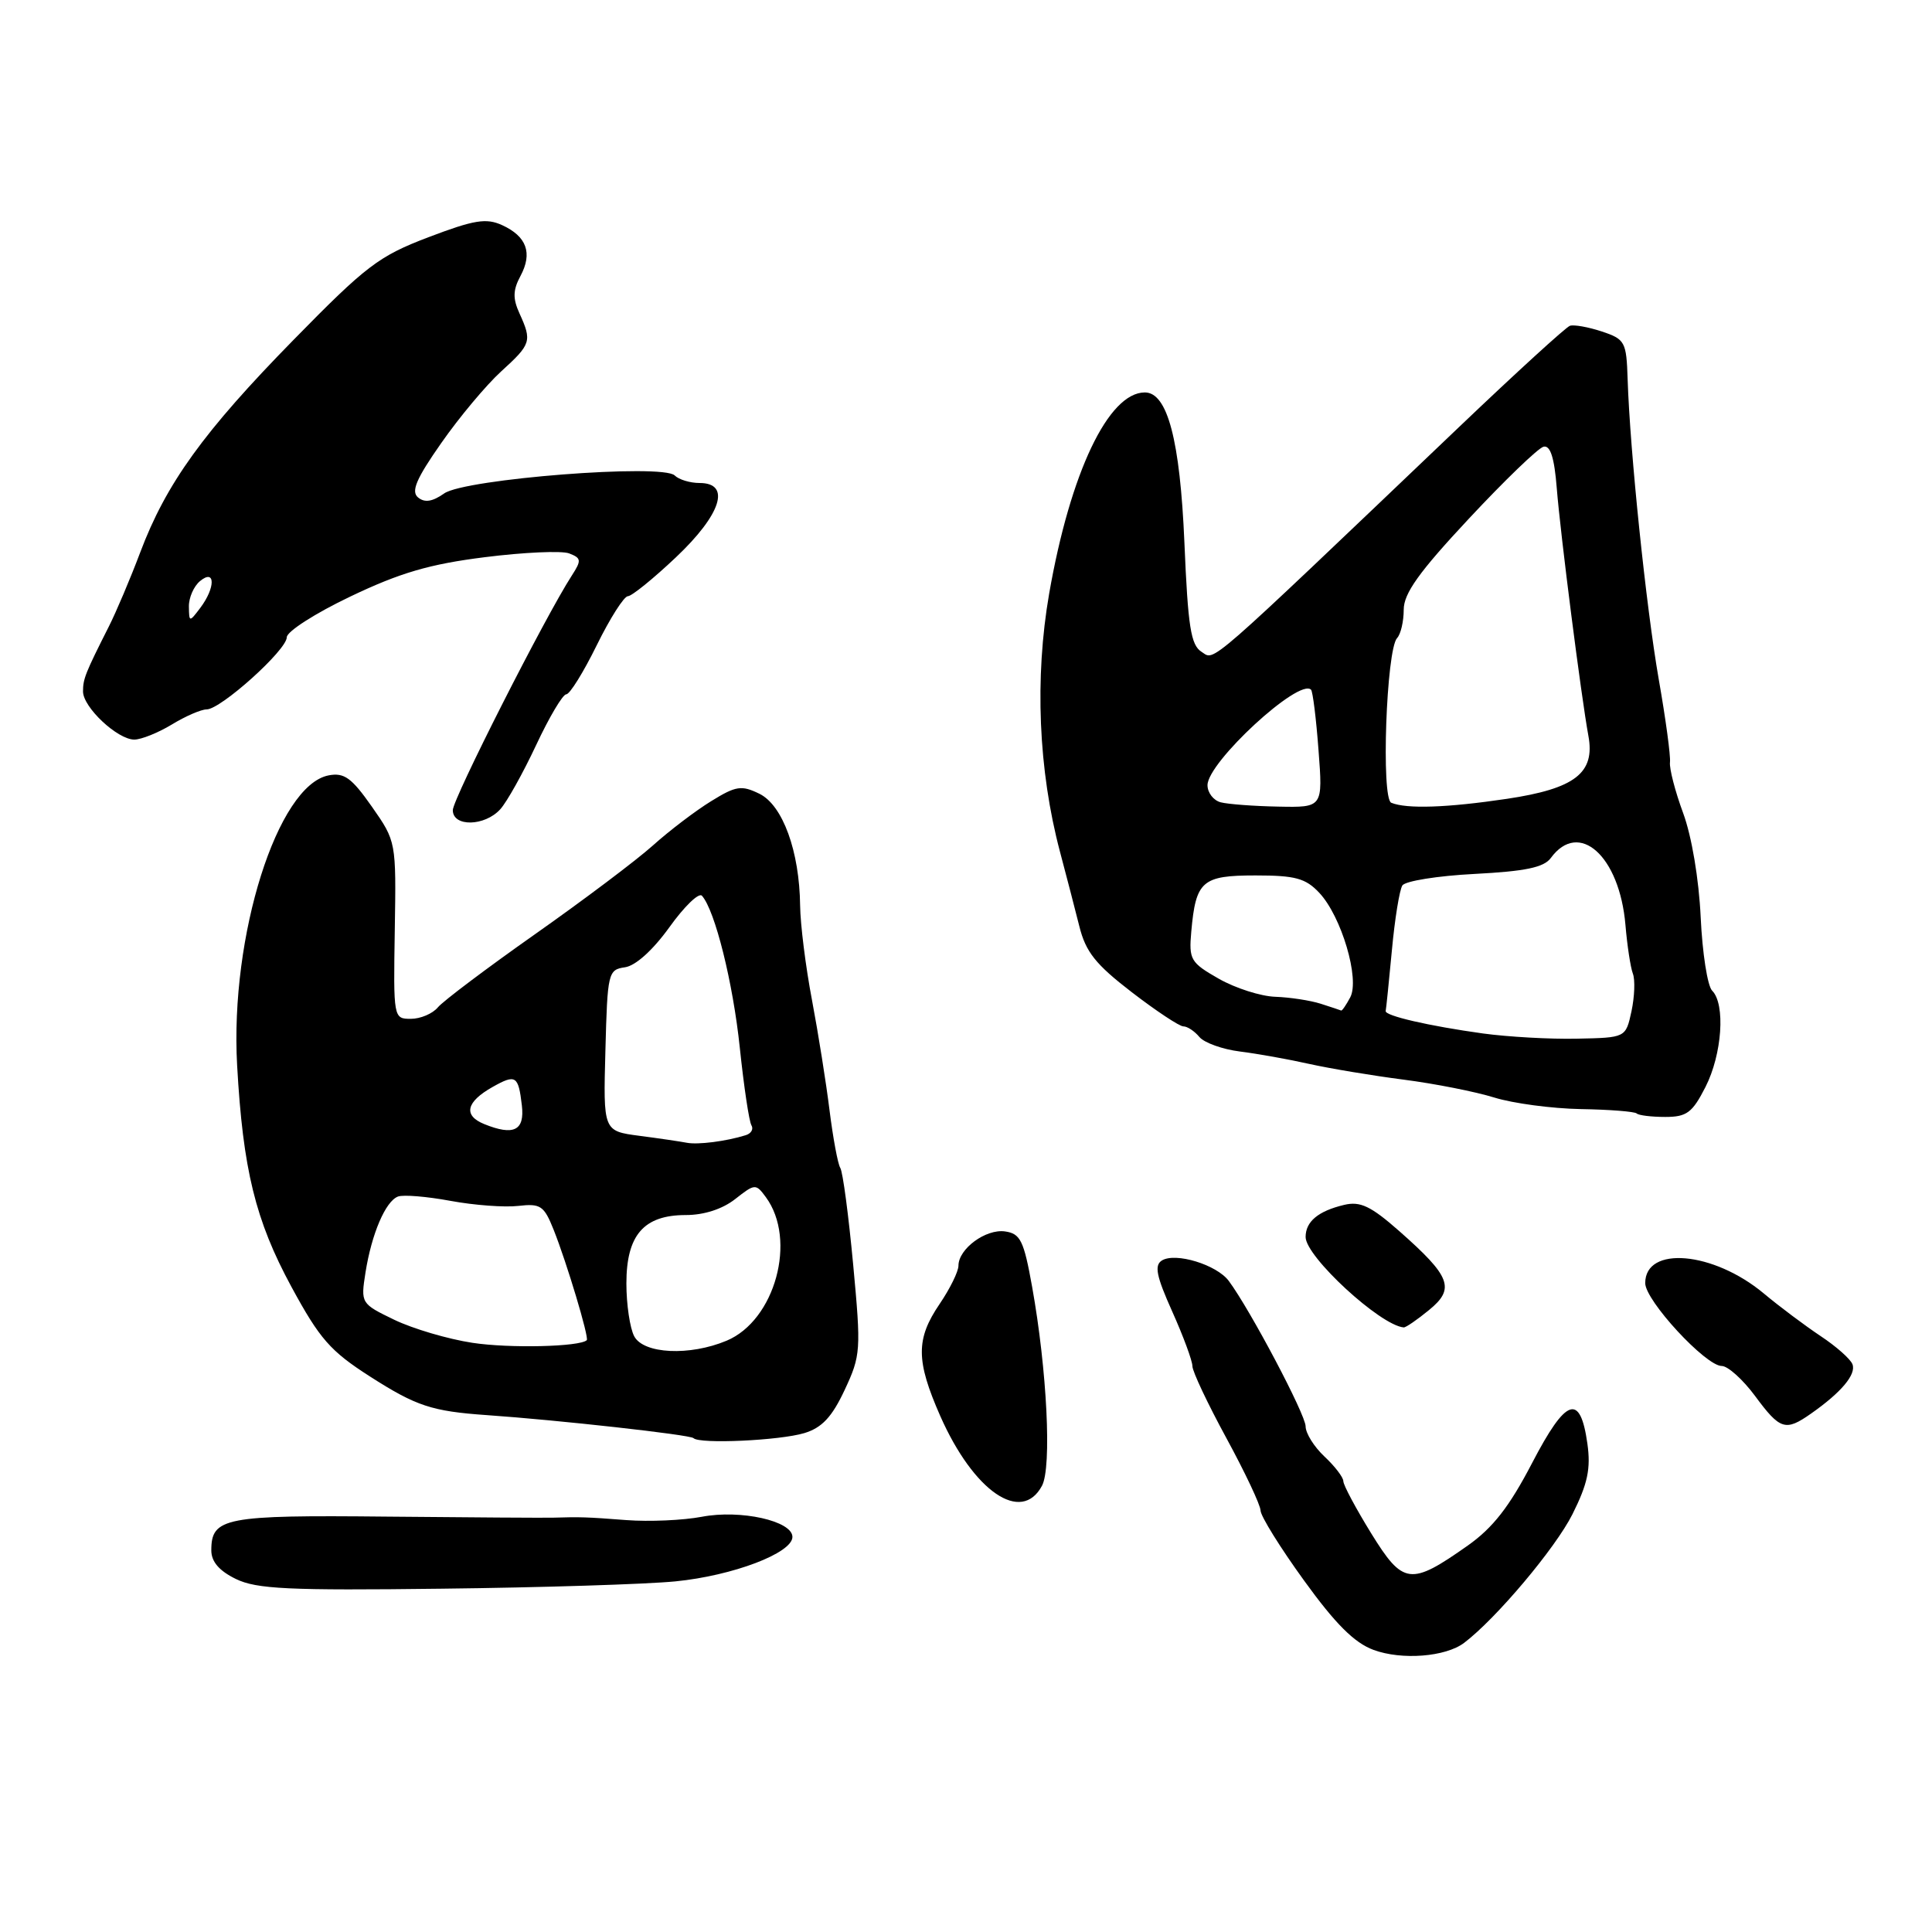 <?xml version="1.0" encoding="UTF-8" standalone="no"?>
<!DOCTYPE svg PUBLIC "-//W3C//DTD SVG 1.1//EN" "http://www.w3.org/Graphics/SVG/1.1/DTD/svg11.dtd" >
<svg xmlns="http://www.w3.org/2000/svg" xmlns:xlink="http://www.w3.org/1999/xlink" version="1.1" viewBox="0 0 256 256">
 <g >
 <path fill="currentColor"
d=" M 194.00 217.69 C 198.25 214.47 206.09 205.16 208.36 200.64 C 210.38 196.60 210.80 194.60 210.34 191.31 C 209.39 184.54 207.52 185.19 203.01 193.86 C 199.99 199.66 197.82 202.44 194.48 204.80 C 186.89 210.15 185.92 210.02 181.68 203.16 C 179.66 199.88 178.00 196.78 178.00 196.27 C 178.00 195.76 176.88 194.29 175.50 193.00 C 174.12 191.71 173.00 189.91 173.00 189.00 C 173.00 187.44 165.67 173.57 162.82 169.73 C 161.22 167.58 155.76 165.91 153.96 167.02 C 152.93 167.66 153.22 169.09 155.33 173.79 C 156.80 177.07 158.00 180.32 158.00 181.02 C 158.00 181.72 160.03 186.01 162.50 190.55 C 164.97 195.09 167.01 199.41 167.03 200.15 C 167.04 200.89 169.63 205.06 172.78 209.41 C 176.94 215.17 179.45 217.68 182.00 218.62 C 185.74 220.00 191.54 219.55 194.00 217.69 Z  M 89.50 209.54 C 97.10 208.79 105.00 205.79 105.00 203.65 C 105.00 201.53 98.13 200.00 93.00 200.98 C 90.53 201.45 86.03 201.65 83.00 201.42 C 77.64 201.01 76.90 200.99 73.25 201.10 C 72.29 201.13 62.39 201.07 51.25 200.96 C 29.74 200.74 28.00 201.08 28.00 205.44 C 28.00 206.93 29.05 208.15 31.25 209.22 C 34.00 210.56 38.23 210.76 58.50 210.51 C 71.70 210.36 85.65 209.92 89.50 209.54 Z  M 138.07 196.87 C 139.38 194.42 138.74 181.53 136.76 170.50 C 135.66 164.37 135.21 163.46 133.17 163.17 C 130.62 162.81 127.00 165.48 127.00 167.71 C 127.00 168.48 125.88 170.76 124.50 172.79 C 121.34 177.44 121.36 180.29 124.59 187.63 C 129.01 197.63 135.34 201.97 138.07 196.87 Z  M 106.59 189.89 C 108.91 189.18 110.24 187.77 111.92 184.18 C 114.06 179.60 114.11 178.94 113.05 167.57 C 112.44 161.05 111.68 155.28 111.34 154.75 C 111.01 154.21 110.38 150.79 109.92 147.14 C 109.47 143.49 108.42 136.90 107.59 132.50 C 106.75 128.10 106.05 122.47 106.02 120.00 C 105.94 112.81 103.72 106.70 100.63 105.18 C 98.25 104.02 97.53 104.12 94.23 106.16 C 92.18 107.42 88.70 110.06 86.50 112.04 C 84.30 114.01 77.27 119.30 70.89 123.79 C 64.50 128.29 58.71 132.65 58.02 133.48 C 57.32 134.32 55.71 135.00 54.44 135.00 C 52.14 135.00 52.12 134.92 52.31 123.25 C 52.50 111.50 52.50 111.50 49.27 106.88 C 46.59 103.06 45.61 102.35 43.55 102.74 C 36.77 104.04 30.46 124.01 31.42 141.15 C 32.19 154.95 33.84 161.70 38.61 170.50 C 42.36 177.42 43.76 179.02 49.02 182.39 C 55.16 186.32 57.21 187.00 64.50 187.51 C 73.90 188.16 91.45 190.11 91.89 190.56 C 92.70 191.37 103.31 190.88 106.59 189.89 Z  M 239.97 187.31 C 243.98 184.50 245.98 182.12 245.46 180.77 C 245.19 180.07 243.29 178.39 241.23 177.03 C 239.18 175.66 235.79 173.13 233.70 171.38 C 227.01 165.81 218.00 165.03 218.00 170.02 C 218.00 172.33 226.01 181.00 228.14 181.00 C 228.95 181.00 230.94 182.79 232.56 184.98 C 235.88 189.47 236.58 189.69 239.97 187.31 Z  M 189.35 173.59 C 192.85 170.74 192.24 169.15 185.39 163.11 C 181.64 159.81 180.24 159.15 178.12 159.65 C 174.67 160.47 173.00 161.86 173.00 163.91 C 173.00 166.51 182.88 175.62 186.00 175.89 C 186.28 175.91 187.78 174.88 189.35 173.59 Z  M 225.98 144.04 C 228.19 139.71 228.65 133.05 226.87 131.27 C 226.25 130.65 225.57 126.28 225.35 121.54 C 225.11 116.46 224.16 110.81 223.02 107.72 C 221.96 104.85 221.18 101.83 221.28 101.00 C 221.38 100.17 220.71 95.22 219.79 90.00 C 218.11 80.36 215.98 59.82 215.67 50.25 C 215.51 45.28 215.33 44.95 212.24 43.92 C 210.45 43.33 208.55 42.99 208.02 43.17 C 207.49 43.35 200.92 49.35 193.42 56.50 C 159.19 89.14 161.04 87.52 159.21 86.37 C 157.79 85.47 157.41 83.06 156.94 71.89 C 156.36 58.33 154.70 52.00 151.70 52.00 C 146.87 52.00 141.82 62.62 139.02 78.65 C 137.08 89.84 137.59 102.06 140.45 112.85 C 141.28 115.96 142.43 120.40 143.01 122.71 C 143.86 126.14 145.17 127.78 149.95 131.46 C 153.20 133.96 156.28 136.00 156.80 136.00 C 157.33 136.00 158.28 136.63 158.92 137.40 C 159.56 138.17 161.98 139.04 164.29 139.33 C 166.61 139.62 170.75 140.36 173.50 140.98 C 176.25 141.59 181.88 142.53 186.00 143.06 C 190.12 143.59 195.53 144.66 198.00 145.43 C 200.47 146.20 205.63 146.89 209.46 146.96 C 213.28 147.02 216.62 147.29 216.87 147.54 C 217.13 147.79 218.82 148.00 220.65 148.00 C 223.50 148.00 224.24 147.45 225.98 144.04 Z  M 66.29 107.23 C 67.17 106.26 69.30 102.44 71.04 98.73 C 72.77 95.03 74.57 92.00 75.03 92.00 C 75.50 92.00 77.31 89.08 79.07 85.50 C 80.83 81.92 82.69 79.00 83.20 79.00 C 83.70 79.00 86.57 76.68 89.56 73.85 C 95.58 68.16 96.90 64.00 92.70 64.00 C 91.44 64.00 89.95 63.55 89.40 63.00 C 87.81 61.41 61.62 63.45 58.86 65.38 C 57.30 66.48 56.27 66.64 55.39 65.91 C 54.44 65.12 55.15 63.44 58.48 58.69 C 60.86 55.28 64.43 51.02 66.40 49.22 C 70.38 45.60 70.51 45.21 68.84 41.54 C 67.93 39.55 67.96 38.44 68.97 36.56 C 70.59 33.53 69.79 31.32 66.53 29.83 C 64.42 28.87 62.83 29.13 56.75 31.44 C 50.17 33.95 48.52 35.21 38.90 45.03 C 26.97 57.20 22.01 64.07 18.57 73.22 C 17.27 76.67 15.40 81.08 14.43 83.00 C 11.30 89.20 11.00 89.95 11.00 91.62 C 11.00 93.72 15.57 98.00 17.80 98.00 C 18.74 97.99 20.97 97.09 22.77 96.00 C 24.57 94.90 26.65 94.00 27.38 94.00 C 29.25 94.00 38.00 86.13 38.00 84.44 C 38.00 83.68 41.79 81.25 46.43 79.04 C 53.00 75.90 56.91 74.75 64.24 73.83 C 69.40 73.18 74.43 72.95 75.42 73.33 C 77.03 73.95 77.07 74.25 75.77 76.26 C 72.25 81.69 60.00 105.85 60.00 107.35 C 60.00 109.59 64.22 109.51 66.29 107.23 Z  M 62.60 177.93 C 59.36 177.44 54.70 176.06 52.25 174.88 C 47.82 172.74 47.79 172.69 48.43 168.61 C 49.24 163.49 51.08 159.18 52.73 158.55 C 53.42 158.28 56.56 158.54 59.69 159.12 C 62.82 159.70 66.86 160.00 68.67 159.79 C 71.63 159.45 72.08 159.75 73.36 162.95 C 75.10 167.31 78.08 177.25 77.75 177.58 C 76.83 178.46 67.50 178.68 62.60 177.93 Z  M 84.04 177.07 C 83.47 176.00 83.00 172.85 83.00 170.07 C 83.00 163.65 85.30 161.00 90.87 161.00 C 93.29 161.00 95.73 160.21 97.42 158.88 C 100.03 156.83 100.15 156.82 101.48 158.63 C 105.63 164.27 102.71 174.96 96.28 177.65 C 91.39 179.70 85.29 179.41 84.04 177.07 Z  M 91.00 151.42 C 90.17 151.26 87.35 150.84 84.72 150.50 C 79.93 149.87 79.93 149.87 80.22 139.18 C 80.49 128.88 80.58 128.49 82.81 128.17 C 84.22 127.97 86.51 125.90 88.70 122.86 C 90.66 120.12 92.60 118.24 93.01 118.69 C 94.74 120.62 97.13 130.21 98.03 138.85 C 98.57 143.99 99.26 148.61 99.57 149.11 C 99.87 149.61 99.54 150.20 98.81 150.42 C 96.22 151.23 92.47 151.71 91.00 151.42 Z  M 64.17 148.95 C 61.35 147.81 61.75 146.01 65.27 144.03 C 68.34 142.30 68.69 142.52 69.15 146.48 C 69.54 149.81 68.07 150.53 64.17 148.95 Z  M 196.50 136.94 C 189.30 135.94 183.46 134.59 183.61 133.96 C 183.67 133.71 184.04 130.10 184.43 125.95 C 184.81 121.80 185.44 117.92 185.82 117.33 C 186.19 116.74 190.50 116.05 195.39 115.80 C 202.13 115.45 204.57 114.94 205.49 113.69 C 209.22 108.59 214.60 113.42 215.38 122.56 C 215.61 125.28 216.05 128.18 216.36 129.00 C 216.68 129.82 216.59 132.07 216.18 134.00 C 215.42 137.50 215.42 137.50 208.96 137.63 C 205.41 137.71 199.80 137.39 196.50 136.94 Z  M 175.00 133.00 C 173.62 132.56 170.93 132.15 169.00 132.08 C 167.07 132.02 163.70 130.94 161.50 129.69 C 157.75 127.55 157.52 127.16 157.85 123.45 C 158.45 116.72 159.27 116.00 166.36 116.00 C 171.63 116.00 173.00 116.37 174.81 118.30 C 177.75 121.42 180.21 129.74 178.91 132.16 C 178.37 133.17 177.83 133.96 177.71 133.90 C 177.60 133.85 176.38 133.44 175.00 133.00 Z  M 161.75 106.31 C 160.79 106.06 160.00 105.04 160.00 104.04 C 160.00 101.00 172.14 89.80 173.72 91.39 C 173.95 91.62 174.40 95.22 174.71 99.40 C 175.29 107.00 175.29 107.00 169.39 106.88 C 166.15 106.82 162.71 106.56 161.75 106.31 Z  M 184.35 106.37 C 182.99 105.82 183.69 86.10 185.12 84.55 C 185.61 84.03 186.00 82.33 186.00 80.79 C 186.00 78.63 188.02 75.80 194.62 68.74 C 199.36 63.66 203.82 59.36 204.53 59.19 C 205.43 58.98 205.96 60.64 206.28 64.69 C 206.76 70.77 209.52 92.33 210.47 97.50 C 211.38 102.43 208.70 104.50 199.67 105.85 C 191.74 107.03 186.40 107.21 184.35 106.37 Z  M 25.03 80.37 C 25.01 79.20 25.68 77.68 26.50 77.00 C 28.55 75.30 28.57 77.86 26.53 80.56 C 25.09 82.46 25.06 82.46 25.03 80.37 Z "/>
</g>
</svg>